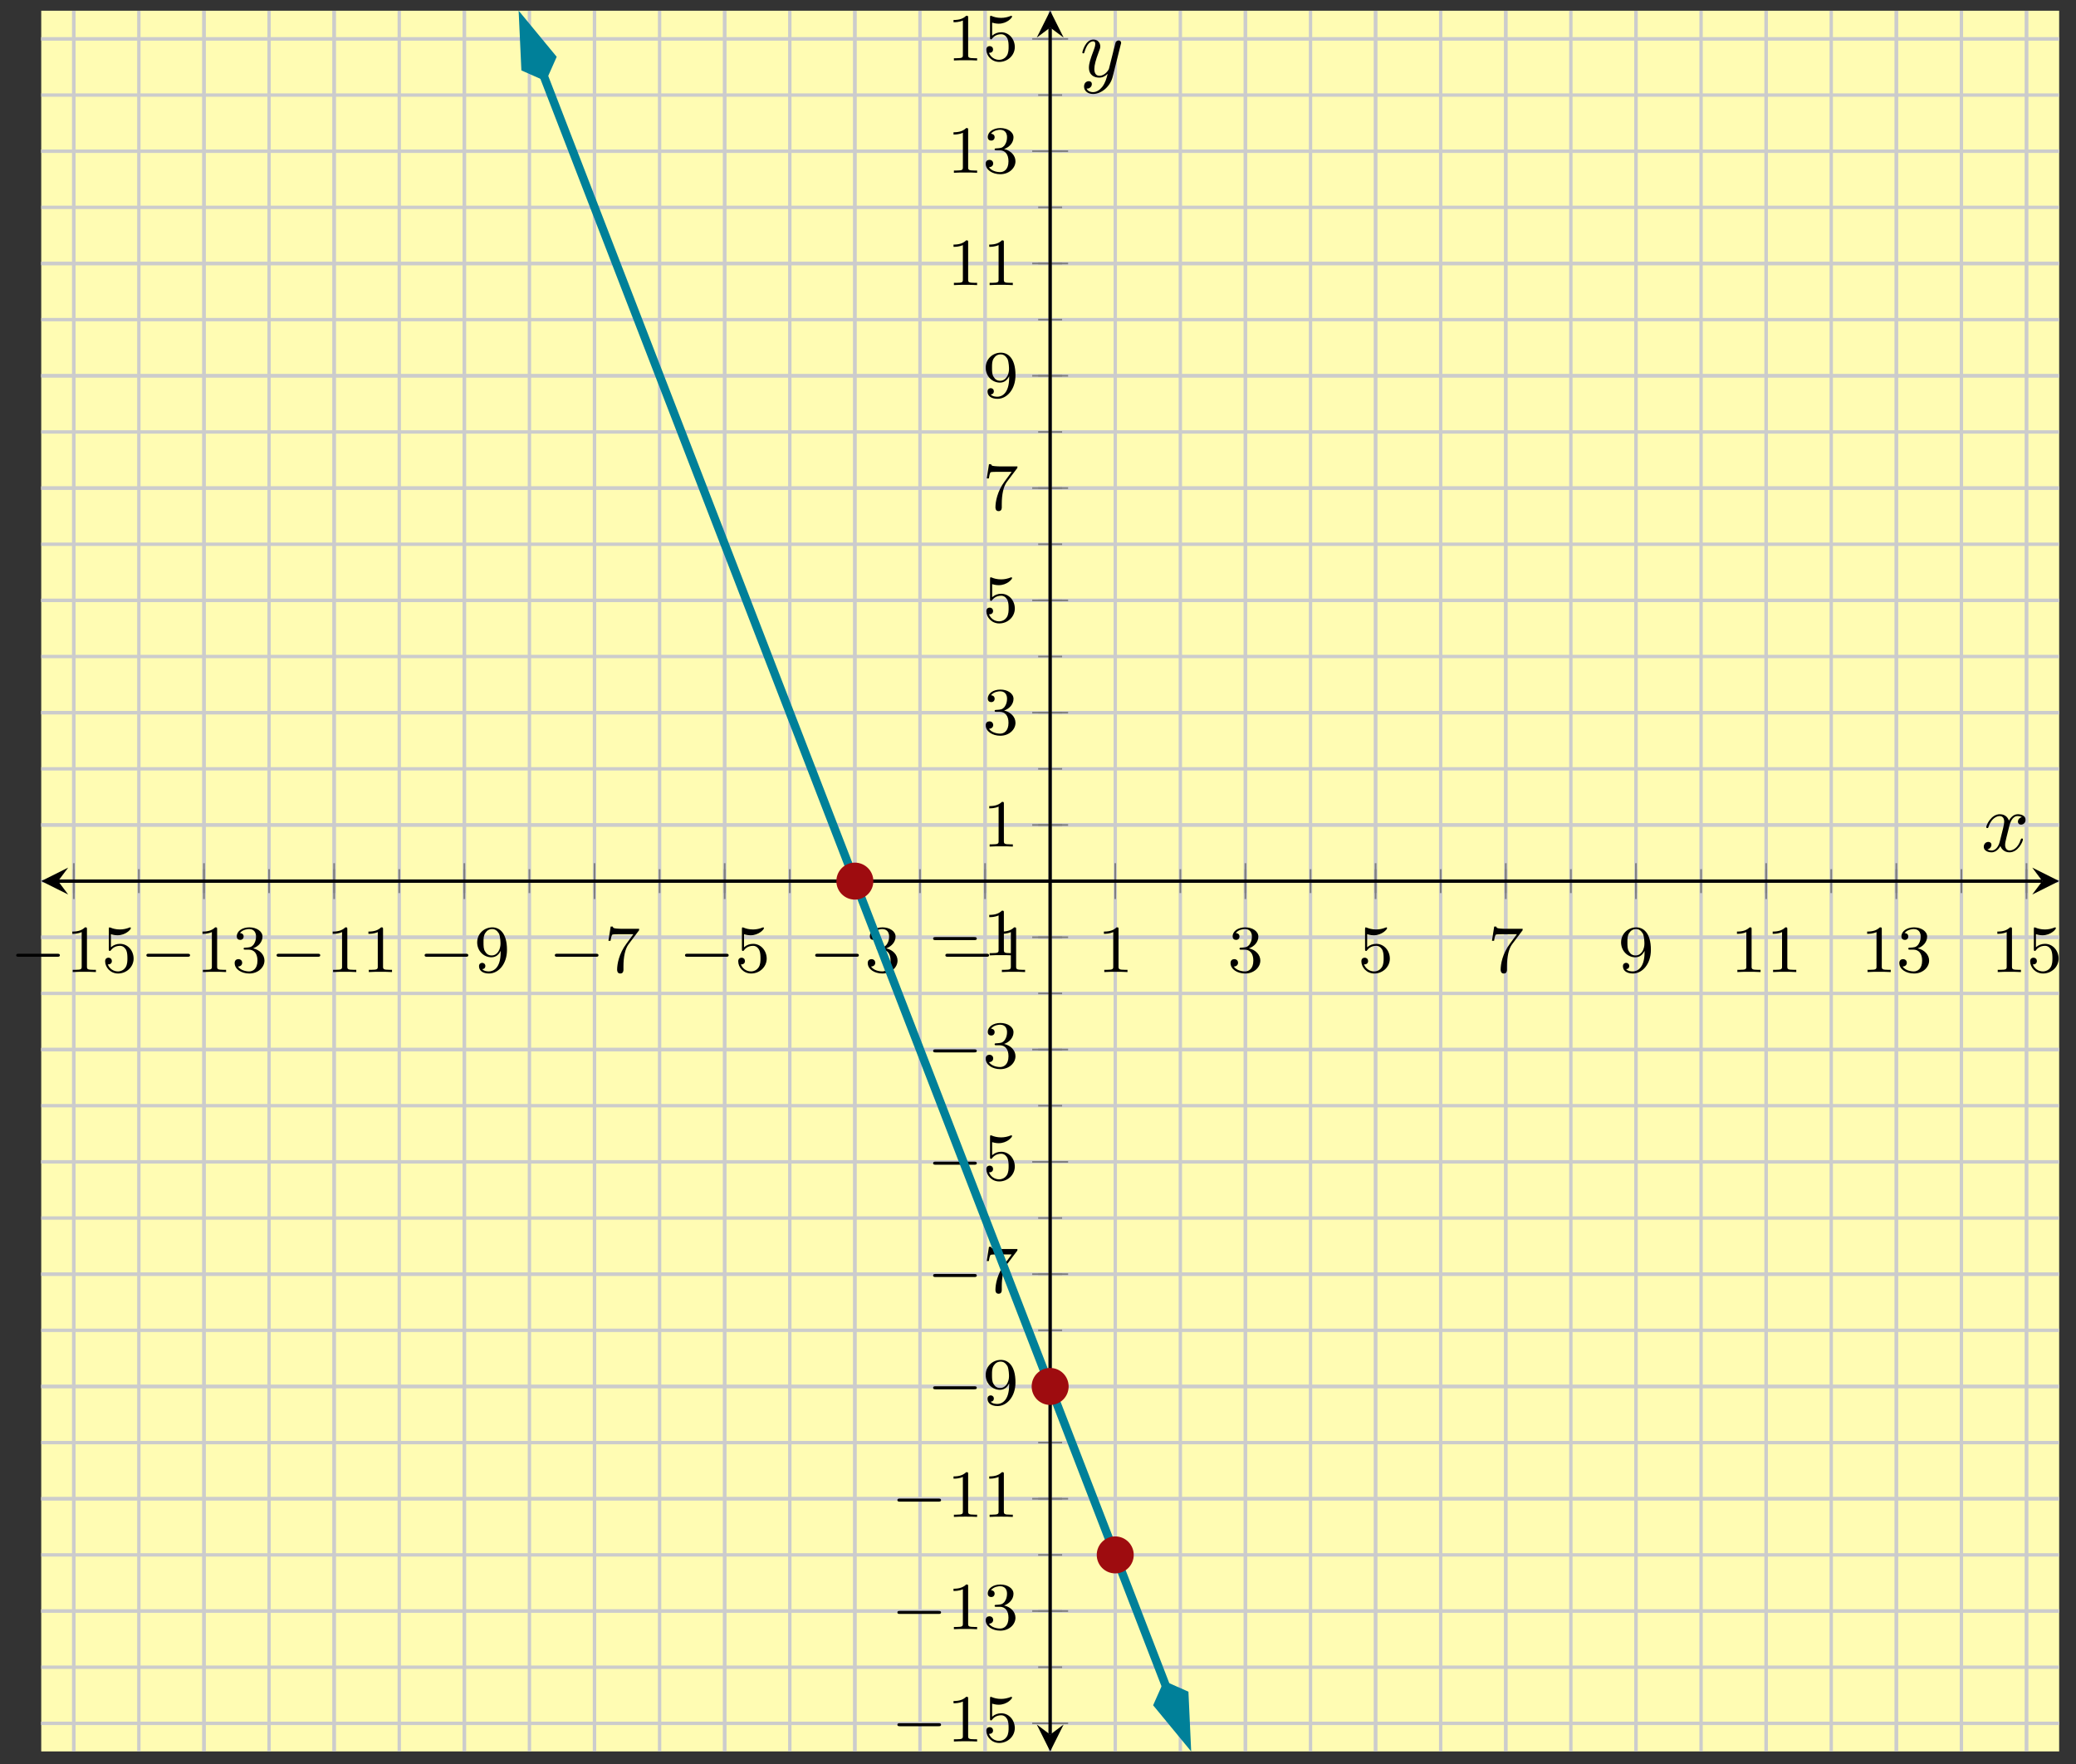 <?xml version="1.0" encoding="UTF-8"?>
<svg xmlns="http://www.w3.org/2000/svg" xmlns:xlink="http://www.w3.org/1999/xlink" width="246pt" height="209pt" viewBox="0 0 246 209" version="1.1">
<rect x="0" y="0" width="246" height="209" fill="#333333" stroke="none"/>
<defs>
<g>
<symbol overflow="visible" id="glyph0-0">
<path style="stroke:none;" d=""/>
</symbol>
<symbol overflow="visible" id="glyph0-1">
<path style="stroke:none;" d="M 5.562 -1.812 C 5.703 -1.812 5.875 -1.812 5.875 -1.984 C 5.875 -2.172 5.703 -2.172 5.562 -2.172 L 1 -2.172 C 0.875 -2.172 0.703 -2.172 0.703 -1.984 C 0.703 -1.812 0.875 -1.812 1 -1.812 Z M 5.562 -1.812 "/>
</symbol>
<symbol overflow="visible" id="glyph1-0">
<path style="stroke:none;" d=""/>
</symbol>
<symbol overflow="visible" id="glyph1-1">
<path style="stroke:none;" d="M 2.5 -5.078 C 2.5 -5.297 2.484 -5.297 2.266 -5.297 C 1.938 -4.984 1.516 -4.797 0.766 -4.797 L 0.766 -4.531 C 0.984 -4.531 1.406 -4.531 1.875 -4.734 L 1.875 -0.656 C 1.875 -0.359 1.844 -0.266 1.094 -0.266 L 0.812 -0.266 L 0.812 0 C 1.141 -0.031 1.828 -0.031 2.188 -0.031 C 2.547 -0.031 3.234 -0.031 3.562 0 L 3.562 -0.266 L 3.281 -0.266 C 2.531 -0.266 2.5 -0.359 2.5 -0.656 Z M 2.5 -5.078 "/>
</symbol>
<symbol overflow="visible" id="glyph1-2">
<path style="stroke:none;" d="M 1.109 -4.484 C 1.219 -4.453 1.531 -4.359 1.875 -4.359 C 2.875 -4.359 3.469 -5.062 3.469 -5.188 C 3.469 -5.281 3.422 -5.297 3.375 -5.297 C 3.359 -5.297 3.344 -5.297 3.281 -5.266 C 2.969 -5.141 2.594 -5.047 2.172 -5.047 C 1.703 -5.047 1.312 -5.156 1.062 -5.266 C 0.984 -5.297 0.969 -5.297 0.953 -5.297 C 0.859 -5.297 0.859 -5.219 0.859 -5.062 L 0.859 -2.734 C 0.859 -2.594 0.859 -2.5 0.984 -2.5 C 1.047 -2.5 1.062 -2.531 1.109 -2.594 C 1.203 -2.703 1.5 -3.109 2.188 -3.109 C 2.625 -3.109 2.844 -2.75 2.922 -2.594 C 3.047 -2.312 3.062 -1.938 3.062 -1.641 C 3.062 -1.344 3.062 -0.906 2.844 -0.562 C 2.688 -0.312 2.359 -0.078 1.938 -0.078 C 1.422 -0.078 0.922 -0.391 0.734 -0.922 C 0.75 -0.906 0.812 -0.906 0.812 -0.906 C 1.031 -0.906 1.219 -1.047 1.219 -1.297 C 1.219 -1.594 0.984 -1.703 0.828 -1.703 C 0.672 -1.703 0.422 -1.625 0.422 -1.281 C 0.422 -0.562 1.047 0.172 1.953 0.172 C 2.953 0.172 3.797 -0.609 3.797 -1.594 C 3.797 -2.516 3.125 -3.344 2.188 -3.344 C 1.797 -3.344 1.422 -3.219 1.109 -2.938 Z M 1.109 -4.484 "/>
</symbol>
<symbol overflow="visible" id="glyph1-3">
<path style="stroke:none;" d="M 2.016 -2.656 C 2.641 -2.656 3.047 -2.203 3.047 -1.359 C 3.047 -0.359 2.484 -0.078 2.062 -0.078 C 1.625 -0.078 1.016 -0.234 0.734 -0.656 C 1.031 -0.656 1.234 -0.844 1.234 -1.094 C 1.234 -1.359 1.047 -1.531 0.781 -1.531 C 0.578 -1.531 0.344 -1.406 0.344 -1.078 C 0.344 -0.328 1.156 0.172 2.078 0.172 C 3.125 0.172 3.875 -0.562 3.875 -1.359 C 3.875 -2.031 3.344 -2.625 2.531 -2.812 C 3.156 -3.031 3.641 -3.562 3.641 -4.203 C 3.641 -4.844 2.922 -5.297 2.094 -5.297 C 1.234 -5.297 0.594 -4.844 0.594 -4.234 C 0.594 -3.938 0.781 -3.812 1 -3.812 C 1.25 -3.812 1.406 -3.984 1.406 -4.219 C 1.406 -4.516 1.141 -4.625 0.969 -4.625 C 1.312 -5.062 1.922 -5.094 2.062 -5.094 C 2.266 -5.094 2.875 -5.031 2.875 -4.203 C 2.875 -3.656 2.641 -3.312 2.531 -3.188 C 2.297 -2.938 2.109 -2.922 1.625 -2.891 C 1.469 -2.891 1.406 -2.875 1.406 -2.766 C 1.406 -2.656 1.484 -2.656 1.625 -2.656 Z M 2.016 -2.656 "/>
</symbol>
<symbol overflow="visible" id="glyph1-4">
<path style="stroke:none;" d="M 3.125 -2.344 C 3.125 -0.406 2.203 -0.078 1.734 -0.078 C 1.562 -0.078 1.156 -0.094 0.938 -0.344 C 1.297 -0.375 1.312 -0.641 1.312 -0.719 C 1.312 -0.953 1.125 -1.094 0.938 -1.094 C 0.797 -1.094 0.562 -1 0.562 -0.703 C 0.562 -0.156 1.016 0.172 1.75 0.172 C 2.844 0.172 3.875 -0.922 3.875 -2.625 C 3.875 -4.688 2.953 -5.297 2.141 -5.297 C 1.188 -5.297 0.344 -4.562 0.344 -3.516 C 0.344 -2.5 1.125 -1.75 2.031 -1.75 C 2.594 -1.75 2.938 -2.109 3.125 -2.516 Z M 2.062 -1.969 C 1.688 -1.969 1.453 -2.141 1.281 -2.438 C 1.094 -2.719 1.094 -3.109 1.094 -3.516 C 1.094 -3.984 1.094 -4.312 1.312 -4.641 C 1.516 -4.938 1.766 -5.094 2.141 -5.094 C 2.672 -5.094 2.906 -4.562 2.938 -4.531 C 3.094 -4.141 3.109 -3.516 3.109 -3.359 C 3.109 -2.719 2.766 -1.969 2.062 -1.969 Z M 2.062 -1.969 "/>
</symbol>
<symbol overflow="visible" id="glyph1-5">
<path style="stroke:none;" d="M 4.031 -4.859 C 4.109 -4.938 4.109 -4.953 4.109 -5.125 L 2.078 -5.125 C 1.875 -5.125 1.641 -5.141 1.438 -5.156 C 1.016 -5.188 1.016 -5.266 0.984 -5.391 L 0.734 -5.391 L 0.469 -3.703 L 0.719 -3.703 C 0.734 -3.828 0.828 -4.375 0.938 -4.438 C 1.016 -4.484 1.625 -4.484 1.734 -4.484 L 3.422 -4.484 L 2.609 -3.375 C 1.703 -2.172 1.5 -0.906 1.5 -0.281 C 1.5 -0.203 1.5 0.172 1.875 0.172 C 2.25 0.172 2.25 -0.188 2.25 -0.281 L 2.25 -0.672 C 2.25 -1.812 2.453 -2.75 2.844 -3.281 Z M 4.031 -4.859 "/>
</symbol>
<symbol overflow="visible" id="glyph2-0">
<path style="stroke:none;" d=""/>
</symbol>
<symbol overflow="visible" id="glyph2-1">
<path style="stroke:none;" d="M 3.328 -3.016 C 3.391 -3.266 3.625 -4.188 4.312 -4.188 C 4.359 -4.188 4.609 -4.188 4.812 -4.062 C 4.531 -4 4.344 -3.766 4.344 -3.516 C 4.344 -3.359 4.453 -3.172 4.719 -3.172 C 4.938 -3.172 5.25 -3.344 5.25 -3.75 C 5.25 -4.266 4.672 -4.406 4.328 -4.406 C 3.75 -4.406 3.406 -3.875 3.281 -3.656 C 3.031 -4.312 2.5 -4.406 2.203 -4.406 C 1.172 -4.406 0.594 -3.125 0.594 -2.875 C 0.594 -2.766 0.703 -2.766 0.719 -2.766 C 0.797 -2.766 0.828 -2.797 0.844 -2.875 C 1.188 -3.938 1.844 -4.188 2.188 -4.188 C 2.375 -4.188 2.719 -4.094 2.719 -3.516 C 2.719 -3.203 2.547 -2.547 2.188 -1.141 C 2.031 -0.531 1.672 -0.109 1.234 -0.109 C 1.172 -0.109 0.953 -0.109 0.734 -0.234 C 0.984 -0.297 1.203 -0.5 1.203 -0.781 C 1.203 -1.047 0.984 -1.125 0.844 -1.125 C 0.531 -1.125 0.297 -0.875 0.297 -0.547 C 0.297 -0.094 0.781 0.109 1.219 0.109 C 1.891 0.109 2.25 -0.594 2.266 -0.641 C 2.391 -0.281 2.75 0.109 3.344 0.109 C 4.375 0.109 4.938 -1.172 4.938 -1.422 C 4.938 -1.531 4.859 -1.531 4.828 -1.531 C 4.734 -1.531 4.719 -1.484 4.688 -1.422 C 4.359 -0.344 3.688 -0.109 3.375 -0.109 C 2.984 -0.109 2.828 -0.422 2.828 -0.766 C 2.828 -0.984 2.875 -1.203 2.984 -1.641 Z M 3.328 -3.016 "/>
</symbol>
<symbol overflow="visible" id="glyph2-2">
<path style="stroke:none;" d="M 4.844 -3.797 C 4.891 -3.938 4.891 -3.953 4.891 -4.031 C 4.891 -4.203 4.75 -4.297 4.594 -4.297 C 4.5 -4.297 4.344 -4.234 4.25 -4.094 C 4.234 -4.031 4.141 -3.734 4.109 -3.547 C 4.031 -3.297 3.969 -3.016 3.906 -2.75 L 3.453 -0.953 C 3.422 -0.812 2.984 -0.109 2.328 -0.109 C 1.828 -0.109 1.719 -0.547 1.719 -0.922 C 1.719 -1.375 1.891 -2 2.219 -2.875 C 2.375 -3.281 2.422 -3.391 2.422 -3.594 C 2.422 -4.031 2.109 -4.406 1.609 -4.406 C 0.656 -4.406 0.297 -2.953 0.297 -2.875 C 0.297 -2.766 0.391 -2.766 0.406 -2.766 C 0.516 -2.766 0.516 -2.797 0.562 -2.953 C 0.844 -3.891 1.234 -4.188 1.578 -4.188 C 1.656 -4.188 1.828 -4.188 1.828 -3.875 C 1.828 -3.625 1.719 -3.359 1.656 -3.172 C 1.25 -2.109 1.078 -1.547 1.078 -1.078 C 1.078 -0.188 1.703 0.109 2.297 0.109 C 2.688 0.109 3.016 -0.062 3.297 -0.344 C 3.172 0.172 3.047 0.672 2.656 1.203 C 2.391 1.531 2.016 1.828 1.562 1.828 C 1.422 1.828 0.969 1.797 0.797 1.406 C 0.953 1.406 1.094 1.406 1.219 1.281 C 1.328 1.203 1.422 1.062 1.422 0.875 C 1.422 0.562 1.156 0.531 1.062 0.531 C 0.828 0.531 0.5 0.688 0.5 1.172 C 0.5 1.672 0.938 2.047 1.562 2.047 C 2.578 2.047 3.609 1.141 3.891 0.016 Z M 4.844 -3.797 "/>
</symbol>
</g>
<clipPath id="clip1">
  <path d="M 50 1.27 L 153 1.27 L 153 207.512 L 50 207.512 Z M 50 1.27 "/>
</clipPath>
<clipPath id="clip2">
  <path d="M 47 1.27 L 80 1.27 L 80 24 L 47 24 Z M 47 1.27 "/>
</clipPath>
<clipPath id="clip3">
  <path d="M 123 185 L 155 185 L 155 207.512 L 123 207.512 Z M 123 185 "/>
</clipPath>
</defs>
<g id="surface1">
<path style=" stroke:none;fill-rule:nonzero;fill:rgb(100%,98.47%,70.001%);fill-opacity:1;" d="M 4.887 207.512 L 244.004 207.512 L 244.004 1.27 L 4.887 1.27 Z M 4.887 207.512 "/>
<path style="fill:none;stroke-width:0.399;stroke-linecap:butt;stroke-linejoin:miter;stroke:rgb(79.999%,79.999%,79.999%);stroke-opacity:1;stroke-miterlimit:10;" d="M 3.857 -0.001 L 3.857 206.229 M 11.568 -0.001 L 11.568 206.229 M 19.282 -0.001 L 19.282 206.229 M 26.997 -0.001 L 26.997 206.229 M 34.707 -0.001 L 34.707 206.229 M 42.422 -0.001 L 42.422 206.229 M 50.136 -0.001 L 50.136 206.229 M 57.847 -0.001 L 57.847 206.229 M 65.561 -0.001 L 65.561 206.229 M 73.272 -0.001 L 73.272 206.229 M 80.986 -0.001 L 80.986 206.229 M 88.701 -0.001 L 88.701 206.229 M 96.411 -0.001 L 96.411 206.229 M 104.126 -0.001 L 104.126 206.229 M 111.84 -0.001 L 111.84 206.229 M 119.551 -0.001 L 119.551 206.229 M 127.265 -0.001 L 127.265 206.229 M 134.98 -0.001 L 134.98 206.229 M 142.69 -0.001 L 142.69 206.229 M 150.405 -0.001 L 150.405 206.229 M 158.115 -0.001 L 158.115 206.229 M 165.83 -0.001 L 165.83 206.229 M 173.544 -0.001 L 173.544 206.229 M 181.255 -0.001 L 181.255 206.229 M 188.969 -0.001 L 188.969 206.229 M 196.684 -0.001 L 196.684 206.229 M 204.394 -0.001 L 204.394 206.229 M 212.109 -0.001 L 212.109 206.229 M 219.823 -0.001 L 219.823 206.229 M 227.534 -0.001 L 227.534 206.229 M 235.248 -0.001 L 235.248 206.229 " transform="matrix(1,0,0,-1,4.888,207.511)"/>
<path style="fill:none;stroke-width:0.399;stroke-linecap:butt;stroke-linejoin:miter;stroke:rgb(79.999%,79.999%,79.999%);stroke-opacity:1;stroke-miterlimit:10;" d="M 3.857 -0.001 L 3.857 206.229 M 19.282 -0.001 L 19.282 206.229 M 34.707 -0.001 L 34.707 206.229 M 50.136 -0.001 L 50.136 206.229 M 65.561 -0.001 L 65.561 206.229 M 80.986 -0.001 L 80.986 206.229 M 96.411 -0.001 L 96.411 206.229 M 111.84 -0.001 L 111.84 206.229 M 127.265 -0.001 L 127.265 206.229 M 142.69 -0.001 L 142.69 206.229 M 158.115 -0.001 L 158.115 206.229 M 173.544 -0.001 L 173.544 206.229 M 188.969 -0.001 L 188.969 206.229 M 204.394 -0.001 L 204.394 206.229 M 219.823 -0.001 L 219.823 206.229 M 235.248 -0.001 L 235.248 206.229 " transform="matrix(1,0,0,-1,4.888,207.511)"/>
<path style="fill:none;stroke-width:0.399;stroke-linecap:butt;stroke-linejoin:miter;stroke:rgb(79.999%,79.999%,79.999%);stroke-opacity:1;stroke-miterlimit:10;" d="M -0.002 3.327 L 239.103 3.327 M -0.002 9.979 L 239.103 9.979 M -0.002 16.631 L 239.103 16.631 M -0.002 23.283 L 239.103 23.283 M -0.002 29.938 L 239.103 29.938 M -0.002 36.59 L 239.103 36.59 M -0.002 43.242 L 239.103 43.242 M -0.002 49.894 L 239.103 49.894 M -0.002 56.546 L 239.103 56.546 M -0.002 63.198 L 239.103 63.198 M -0.002 69.85 L 239.103 69.85 M -0.002 76.506 L 239.103 76.506 M -0.002 83.158 L 239.103 83.158 M -0.002 89.81 L 239.103 89.81 M -0.002 96.462 L 239.103 96.462 M -0.002 103.114 L 239.103 103.114 M -0.002 109.766 L 239.103 109.766 M -0.002 116.418 L 239.103 116.418 M -0.002 123.073 L 239.103 123.073 M -0.002 129.725 L 239.103 129.725 M -0.002 136.377 L 239.103 136.377 M -0.002 143.029 L 239.103 143.029 M -0.002 149.681 L 239.103 149.681 M -0.002 156.333 L 239.103 156.333 M -0.002 162.989 L 239.103 162.989 M -0.002 169.641 L 239.103 169.641 M -0.002 176.293 L 239.103 176.293 M -0.002 182.945 L 239.103 182.945 M -0.002 189.597 L 239.103 189.597 M -0.002 196.249 L 239.103 196.249 M -0.002 202.901 L 239.103 202.901 " transform="matrix(1,0,0,-1,4.888,207.511)"/>
<path style="fill:none;stroke-width:0.399;stroke-linecap:butt;stroke-linejoin:miter;stroke:rgb(79.999%,79.999%,79.999%);stroke-opacity:1;stroke-miterlimit:10;" d="M -0.002 3.327 L 239.103 3.327 M -0.002 16.631 L 239.103 16.631 M -0.002 29.938 L 239.103 29.938 M -0.002 43.242 L 239.103 43.242 M -0.002 56.546 L 239.103 56.546 M -0.002 69.85 L 239.103 69.85 M -0.002 83.158 L 239.103 83.158 M -0.002 96.462 L 239.103 96.462 M -0.002 109.766 L 239.103 109.766 M -0.002 123.073 L 239.103 123.073 M -0.002 136.377 L 239.103 136.377 M -0.002 149.681 L 239.103 149.681 M -0.002 162.989 L 239.103 162.989 M -0.002 176.293 L 239.103 176.293 M -0.002 189.597 L 239.103 189.597 M -0.002 202.901 L 239.103 202.901 " transform="matrix(1,0,0,-1,4.888,207.511)"/>
<path style="fill:none;stroke-width:0.199;stroke-linecap:butt;stroke-linejoin:miter;stroke:rgb(50%,50%,50%);stroke-opacity:1;stroke-miterlimit:10;" d="M 3.857 101.696 L 3.857 104.532 M 11.568 101.696 L 11.568 104.532 M 19.282 101.696 L 19.282 104.532 M 26.997 101.696 L 26.997 104.532 M 34.707 101.696 L 34.707 104.532 M 42.422 101.696 L 42.422 104.532 M 50.136 101.696 L 50.136 104.532 M 57.847 101.696 L 57.847 104.532 M 65.561 101.696 L 65.561 104.532 M 73.272 101.696 L 73.272 104.532 M 80.986 101.696 L 80.986 104.532 M 88.701 101.696 L 88.701 104.532 M 96.411 101.696 L 96.411 104.532 M 104.126 101.696 L 104.126 104.532 M 111.84 101.696 L 111.84 104.532 M 119.551 101.696 L 119.551 104.532 M 127.265 101.696 L 127.265 104.532 M 134.98 101.696 L 134.98 104.532 M 142.69 101.696 L 142.69 104.532 M 150.405 101.696 L 150.405 104.532 M 158.115 101.696 L 158.115 104.532 M 165.83 101.696 L 165.83 104.532 M 173.544 101.696 L 173.544 104.532 M 181.255 101.696 L 181.255 104.532 M 188.969 101.696 L 188.969 104.532 M 196.684 101.696 L 196.684 104.532 M 204.394 101.696 L 204.394 104.532 M 212.109 101.696 L 212.109 104.532 M 219.823 101.696 L 219.823 104.532 M 227.534 101.696 L 227.534 104.532 M 235.248 101.696 L 235.248 104.532 " transform="matrix(1,0,0,-1,4.888,207.511)"/>
<path style="fill:none;stroke-width:0.199;stroke-linecap:butt;stroke-linejoin:miter;stroke:rgb(50%,50%,50%);stroke-opacity:1;stroke-miterlimit:10;" d="M 3.857 100.989 L 3.857 105.239 M 19.282 100.989 L 19.282 105.239 M 34.707 100.989 L 34.707 105.239 M 50.136 100.989 L 50.136 105.239 M 65.561 100.989 L 65.561 105.239 M 80.986 100.989 L 80.986 105.239 M 96.411 100.989 L 96.411 105.239 M 111.84 100.989 L 111.84 105.239 M 127.265 100.989 L 127.265 105.239 M 142.69 100.989 L 142.69 105.239 M 158.115 100.989 L 158.115 105.239 M 173.544 100.989 L 173.544 105.239 M 188.969 100.989 L 188.969 105.239 M 204.394 100.989 L 204.394 105.239 M 219.823 100.989 L 219.823 105.239 M 235.248 100.989 L 235.248 105.239 " transform="matrix(1,0,0,-1,4.888,207.511)"/>
<path style="fill:none;stroke-width:0.199;stroke-linecap:butt;stroke-linejoin:miter;stroke:rgb(50%,50%,50%);stroke-opacity:1;stroke-miterlimit:10;" d="M 118.133 3.327 L 120.969 3.327 M 118.133 9.979 L 120.969 9.979 M 118.133 16.631 L 120.969 16.631 M 118.133 23.283 L 120.969 23.283 M 118.133 29.938 L 120.969 29.938 M 118.133 36.59 L 120.969 36.59 M 118.133 43.242 L 120.969 43.242 M 118.133 49.894 L 120.969 49.894 M 118.133 56.546 L 120.969 56.546 M 118.133 63.198 L 120.969 63.198 M 118.133 69.85 L 120.969 69.85 M 118.133 76.506 L 120.969 76.506 M 118.133 83.158 L 120.969 83.158 M 118.133 89.81 L 120.969 89.81 M 118.133 96.462 L 120.969 96.462 M 118.133 103.114 L 120.969 103.114 M 118.133 109.766 L 120.969 109.766 M 118.133 116.418 L 120.969 116.418 M 118.133 123.073 L 120.969 123.073 M 118.133 129.725 L 120.969 129.725 M 118.133 136.377 L 120.969 136.377 M 118.133 143.029 L 120.969 143.029 M 118.133 149.681 L 120.969 149.681 M 118.133 156.333 L 120.969 156.333 M 118.133 162.989 L 120.969 162.989 M 118.133 169.641 L 120.969 169.641 M 118.133 176.293 L 120.969 176.293 M 118.133 182.945 L 120.969 182.945 M 118.133 189.597 L 120.969 189.597 M 118.133 196.249 L 120.969 196.249 M 118.133 202.901 L 120.969 202.901 " transform="matrix(1,0,0,-1,4.888,207.511)"/>
<path style="fill:none;stroke-width:0.199;stroke-linecap:butt;stroke-linejoin:miter;stroke:rgb(50%,50%,50%);stroke-opacity:1;stroke-miterlimit:10;" d="M 117.426 3.327 L 121.68 3.327 M 117.426 16.631 L 121.68 16.631 M 117.426 29.938 L 121.68 29.938 M 117.426 43.242 L 121.68 43.242 M 117.426 56.546 L 121.68 56.546 M 117.426 69.85 L 121.68 69.85 M 117.426 83.158 L 121.68 83.158 M 117.426 96.462 L 121.68 96.462 M 117.426 109.766 L 121.68 109.766 M 117.426 123.073 L 121.68 123.073 M 117.426 136.377 L 121.68 136.377 M 117.426 149.681 L 121.68 149.681 M 117.426 162.989 L 121.68 162.989 M 117.426 176.293 L 121.68 176.293 M 117.426 189.597 L 121.68 189.597 M 117.426 202.901 L 121.68 202.901 " transform="matrix(1,0,0,-1,4.888,207.511)"/>
<path style="fill:none;stroke-width:0.399;stroke-linecap:butt;stroke-linejoin:miter;stroke:rgb(0%,0%,0%);stroke-opacity:1;stroke-miterlimit:10;" d="M 1.994 103.114 L 237.111 103.114 " transform="matrix(1,0,0,-1,4.888,207.511)"/>
<path style=" stroke:none;fill-rule:nonzero;fill:rgb(0%,0%,0%);fill-opacity:1;" d="M 4.887 104.391 L 8.078 105.984 L 6.883 104.391 L 8.078 102.797 "/>
<path style=" stroke:none;fill-rule:nonzero;fill:rgb(0%,0%,0%);fill-opacity:1;" d="M 244.004 104.391 L 240.816 102.797 L 242.012 104.391 L 240.816 105.984 "/>
<path style="fill:none;stroke-width:0.399;stroke-linecap:butt;stroke-linejoin:miter;stroke:rgb(0%,0%,0%);stroke-opacity:1;stroke-miterlimit:10;" d="M 119.551 1.991 L 119.551 204.237 " transform="matrix(1,0,0,-1,4.888,207.511)"/>
<path style=" stroke:none;fill-rule:nonzero;fill:rgb(0%,0%,0%);fill-opacity:1;" d="M 124.445 207.512 L 126.039 204.32 L 124.445 205.52 L 122.852 204.32 "/>
<path style=" stroke:none;fill-rule:nonzero;fill:rgb(0%,0%,0%);fill-opacity:1;" d="M 124.445 1.27 L 122.852 4.457 L 124.445 3.262 L 126.039 4.457 "/>
<g style="fill:rgb(0%,0%,0%);fill-opacity:1;">
  <use xlink:href="#glyph0-1" x="1.217" y="115.172"/>
</g>
<g style="fill:rgb(0%,0%,0%);fill-opacity:1;">
  <use xlink:href="#glyph1-1" x="7.804" y="115.172"/>
  <use xlink:href="#glyph1-2" x="12.036" y="115.172"/>
</g>
<g style="fill:rgb(0%,0%,0%);fill-opacity:1;">
  <use xlink:href="#glyph0-1" x="16.644" y="115.172"/>
</g>
<g style="fill:rgb(0%,0%,0%);fill-opacity:1;">
  <use xlink:href="#glyph1-1" x="23.23" y="115.172"/>
  <use xlink:href="#glyph1-3" x="27.463" y="115.172"/>
</g>
<g style="fill:rgb(0%,0%,0%);fill-opacity:1;">
  <use xlink:href="#glyph0-1" x="32.071" y="115.172"/>
</g>
<g style="fill:rgb(0%,0%,0%);fill-opacity:1;">
  <use xlink:href="#glyph1-1" x="38.657" y="115.172"/>
  <use xlink:href="#glyph1-1" x="42.89" y="115.172"/>
</g>
<g style="fill:rgb(0%,0%,0%);fill-opacity:1;">
  <use xlink:href="#glyph0-1" x="49.615" y="115.172"/>
</g>
<g style="fill:rgb(0%,0%,0%);fill-opacity:1;">
  <use xlink:href="#glyph1-4" x="56.201" y="115.172"/>
</g>
<g style="fill:rgb(0%,0%,0%);fill-opacity:1;">
  <use xlink:href="#glyph0-1" x="65.042" y="115.172"/>
</g>
<g style="fill:rgb(0%,0%,0%);fill-opacity:1;">
  <use xlink:href="#glyph1-5" x="71.628" y="115.172"/>
</g>
<g style="fill:rgb(0%,0%,0%);fill-opacity:1;">
  <use xlink:href="#glyph0-1" x="80.468" y="115.172"/>
</g>
<g style="fill:rgb(0%,0%,0%);fill-opacity:1;">
  <use xlink:href="#glyph1-2" x="87.055" y="115.172"/>
</g>
<g style="fill:rgb(0%,0%,0%);fill-opacity:1;">
  <use xlink:href="#glyph0-1" x="95.895" y="115.172"/>
</g>
<g style="fill:rgb(0%,0%,0%);fill-opacity:1;">
  <use xlink:href="#glyph1-3" x="102.481" y="115.172"/>
</g>
<g style="fill:rgb(0%,0%,0%);fill-opacity:1;">
  <use xlink:href="#glyph0-1" x="111.322" y="115.172"/>
</g>
<g style="fill:rgb(0%,0%,0%);fill-opacity:1;">
  <use xlink:href="#glyph1-1" x="117.908" y="115.172"/>
</g>
<g style="fill:rgb(0%,0%,0%);fill-opacity:1;">
  <use xlink:href="#glyph1-1" x="130.043" y="115.172"/>
</g>
<g style="fill:rgb(0%,0%,0%);fill-opacity:1;">
  <use xlink:href="#glyph1-3" x="145.47" y="115.172"/>
</g>
<g style="fill:rgb(0%,0%,0%);fill-opacity:1;">
  <use xlink:href="#glyph1-2" x="160.896" y="115.172"/>
</g>
<g style="fill:rgb(0%,0%,0%);fill-opacity:1;">
  <use xlink:href="#glyph1-5" x="176.323" y="115.172"/>
</g>
<g style="fill:rgb(0%,0%,0%);fill-opacity:1;">
  <use xlink:href="#glyph1-4" x="191.75" y="115.172"/>
</g>
<g style="fill:rgb(0%,0%,0%);fill-opacity:1;">
  <use xlink:href="#glyph1-1" x="205.06" y="115.172"/>
  <use xlink:href="#glyph1-1" x="209.292" y="115.172"/>
</g>
<g style="fill:rgb(0%,0%,0%);fill-opacity:1;">
  <use xlink:href="#glyph1-1" x="220.486" y="115.172"/>
  <use xlink:href="#glyph1-3" x="224.719" y="115.172"/>
</g>
<g style="fill:rgb(0%,0%,0%);fill-opacity:1;">
  <use xlink:href="#glyph1-1" x="235.913" y="115.172"/>
  <use xlink:href="#glyph1-2" x="240.145" y="115.172"/>
</g>
<g style="fill:rgb(0%,0%,0%);fill-opacity:1;">
  <use xlink:href="#glyph0-1" x="105.636" y="206.337"/>
</g>
<g style="fill:rgb(0%,0%,0%);fill-opacity:1;">
  <use xlink:href="#glyph1-1" x="112.222" y="206.337"/>
  <use xlink:href="#glyph1-2" x="116.454" y="206.337"/>
</g>
<g style="fill:rgb(0%,0%,0%);fill-opacity:1;">
  <use xlink:href="#glyph0-1" x="105.636" y="193.032"/>
</g>
<g style="fill:rgb(0%,0%,0%);fill-opacity:1;">
  <use xlink:href="#glyph1-1" x="112.222" y="193.032"/>
  <use xlink:href="#glyph1-3" x="116.454" y="193.032"/>
</g>
<g style="fill:rgb(0%,0%,0%);fill-opacity:1;">
  <use xlink:href="#glyph0-1" x="105.636" y="179.725"/>
</g>
<g style="fill:rgb(0%,0%,0%);fill-opacity:1;">
  <use xlink:href="#glyph1-1" x="112.222" y="179.725"/>
  <use xlink:href="#glyph1-1" x="116.454" y="179.725"/>
</g>
<g style="fill:rgb(0%,0%,0%);fill-opacity:1;">
  <use xlink:href="#glyph0-1" x="109.87" y="166.419"/>
</g>
<g style="fill:rgb(0%,0%,0%);fill-opacity:1;">
  <use xlink:href="#glyph1-4" x="116.456" y="166.419"/>
</g>
<g style="fill:rgb(0%,0%,0%);fill-opacity:1;">
  <use xlink:href="#glyph0-1" x="109.87" y="153.113"/>
</g>
<g style="fill:rgb(0%,0%,0%);fill-opacity:1;">
  <use xlink:href="#glyph1-5" x="116.456" y="153.113"/>
</g>
<g style="fill:rgb(0%,0%,0%);fill-opacity:1;">
  <use xlink:href="#glyph0-1" x="109.87" y="139.807"/>
</g>
<g style="fill:rgb(0%,0%,0%);fill-opacity:1;">
  <use xlink:href="#glyph1-2" x="116.456" y="139.807"/>
</g>
<g style="fill:rgb(0%,0%,0%);fill-opacity:1;">
  <use xlink:href="#glyph0-1" x="109.87" y="126.502"/>
</g>
<g style="fill:rgb(0%,0%,0%);fill-opacity:1;">
  <use xlink:href="#glyph1-3" x="116.456" y="126.502"/>
</g>
<g style="fill:rgb(0%,0%,0%);fill-opacity:1;">
  <use xlink:href="#glyph0-1" x="109.87" y="113.196"/>
</g>
<g style="fill:rgb(0%,0%,0%);fill-opacity:1;">
  <use xlink:href="#glyph1-1" x="116.456" y="113.196"/>
</g>
<g style="fill:rgb(0%,0%,0%);fill-opacity:1;">
  <use xlink:href="#glyph1-1" x="116.457" y="100.305"/>
</g>
<g style="fill:rgb(0%,0%,0%);fill-opacity:1;">
  <use xlink:href="#glyph1-3" x="116.457" y="86.999"/>
</g>
<g style="fill:rgb(0%,0%,0%);fill-opacity:1;">
  <use xlink:href="#glyph1-2" x="116.457" y="73.694"/>
</g>
<g style="fill:rgb(0%,0%,0%);fill-opacity:1;">
  <use xlink:href="#glyph1-5" x="116.457" y="60.388"/>
</g>
<g style="fill:rgb(0%,0%,0%);fill-opacity:1;">
  <use xlink:href="#glyph1-4" x="116.457" y="47.082"/>
</g>
<g style="fill:rgb(0%,0%,0%);fill-opacity:1;">
  <use xlink:href="#glyph1-1" x="112.223" y="33.776"/>
  <use xlink:href="#glyph1-1" x="116.455" y="33.776"/>
</g>
<g style="fill:rgb(0%,0%,0%);fill-opacity:1;">
  <use xlink:href="#glyph1-1" x="112.223" y="20.47"/>
  <use xlink:href="#glyph1-3" x="116.455" y="20.47"/>
</g>
<g style="fill:rgb(0%,0%,0%);fill-opacity:1;">
  <use xlink:href="#glyph1-1" x="112.223" y="7.165"/>
  <use xlink:href="#glyph1-2" x="116.455" y="7.165"/>
</g>
<g clip-path="url(#clip1)" clip-rule="nonzero">
<path style="fill:none;stroke-width:0.996;stroke-linecap:butt;stroke-linejoin:miter;stroke:rgb(0%,50.194%,59.999%);stroke-opacity:1;stroke-miterlimit:10;" d="M 59.538 198.53 L 59.882 197.643 L 69.842 171.864 L 73.166 163.27 L 86.447 128.897 L 89.771 120.304 L 103.052 85.931 L 106.376 77.338 L 116.336 51.558 L 119.66 42.965 L 132.941 8.592 L 133.285 7.705 " transform="matrix(1,0,0,-1,4.888,207.511)"/>
</g>
<path style=" stroke:none;fill-rule:nonzero;fill:rgb(0%,50.194%,59.999%);fill-opacity:1;" d="M 62.02 2.73 L 62.266 8.012 L 64.43 8.969 L 65.387 6.809 Z M 62.02 2.73 "/>
<g clip-path="url(#clip2)" clip-rule="nonzero">
<path style="fill:none;stroke-width:0.996;stroke-linecap:butt;stroke-linejoin:miter;stroke:rgb(0%,50.194%,59.999%);stroke-opacity:1;stroke-miterlimit:10;" d="M 7.392 -0.001 L 2.378 1.673 L 0.705 -0.001 L 2.375 -1.672 Z M 7.392 -0.001 " transform="matrix(-0.36,-0.933,-0.933,0.36,64.683,9.627)"/>
</g>
<path style=" stroke:none;fill-rule:nonzero;fill:rgb(0%,50.194%,59.999%);fill-opacity:1;" d="M 140.59 206.043 L 140.344 200.762 L 138.18 199.805 L 137.223 201.965 Z M 140.59 206.043 "/>
<g clip-path="url(#clip3)" clip-rule="nonzero">
<path style="fill:none;stroke-width:0.996;stroke-linecap:butt;stroke-linejoin:miter;stroke:rgb(0%,50.194%,59.999%);stroke-opacity:1;stroke-miterlimit:10;" d="M 7.392 -0.002 L 2.378 1.672 L 0.705 -0.001 L 2.375 -1.672 Z M 7.392 -0.002 " transform="matrix(0.36,0.933,0.933,-0.36,137.927,199.147)"/>
</g>
<path style="fill-rule:nonzero;fill:rgb(61.96%,4.706%,5.881%);fill-opacity:1;stroke-width:0.399;stroke-linecap:butt;stroke-linejoin:miter;stroke:rgb(61.96%,4.706%,5.881%);stroke-opacity:1;stroke-miterlimit:10;" d="M 98.403 103.114 C 98.403 104.215 97.513 105.106 96.411 105.106 C 95.314 105.106 94.419 104.215 94.419 103.114 C 94.419 102.012 95.314 101.122 96.411 101.122 C 97.513 101.122 98.403 102.012 98.403 103.114 Z M 98.403 103.114 " transform="matrix(1,0,0,-1,4.888,207.511)"/>
<path style="fill-rule:nonzero;fill:rgb(61.96%,4.706%,5.881%);fill-opacity:1;stroke-width:0.399;stroke-linecap:butt;stroke-linejoin:miter;stroke:rgb(61.96%,4.706%,5.881%);stroke-opacity:1;stroke-miterlimit:10;" d="M 129.257 23.283 C 129.257 24.384 128.367 25.275 127.265 25.275 C 126.164 25.275 125.273 24.384 125.273 23.283 C 125.273 22.185 126.164 21.291 127.265 21.291 C 128.367 21.291 129.257 22.185 129.257 23.283 Z M 129.257 23.283 " transform="matrix(1,0,0,-1,4.888,207.511)"/>
<path style="fill-rule:nonzero;fill:rgb(61.96%,4.706%,5.881%);fill-opacity:1;stroke-width:0.399;stroke-linecap:butt;stroke-linejoin:miter;stroke:rgb(61.96%,4.706%,5.881%);stroke-opacity:1;stroke-miterlimit:10;" d="M 121.543 43.242 C 121.543 44.344 120.652 45.234 119.551 45.234 C 118.453 45.234 117.559 44.344 117.559 43.242 C 117.559 42.141 118.453 41.25 119.551 41.25 C 120.652 41.25 121.543 42.141 121.543 43.242 Z M 121.543 43.242 " transform="matrix(1,0,0,-1,4.888,207.511)"/>
<g style="fill:rgb(0%,0%,0%);fill-opacity:1;">
  <use xlink:href="#glyph2-1" x="234.773" y="100.876"/>
</g>
<g style="fill:rgb(0%,0%,0%);fill-opacity:1;">
  <use xlink:href="#glyph2-2" x="127.957" y="9.089"/>
</g>
</g>
</svg>

